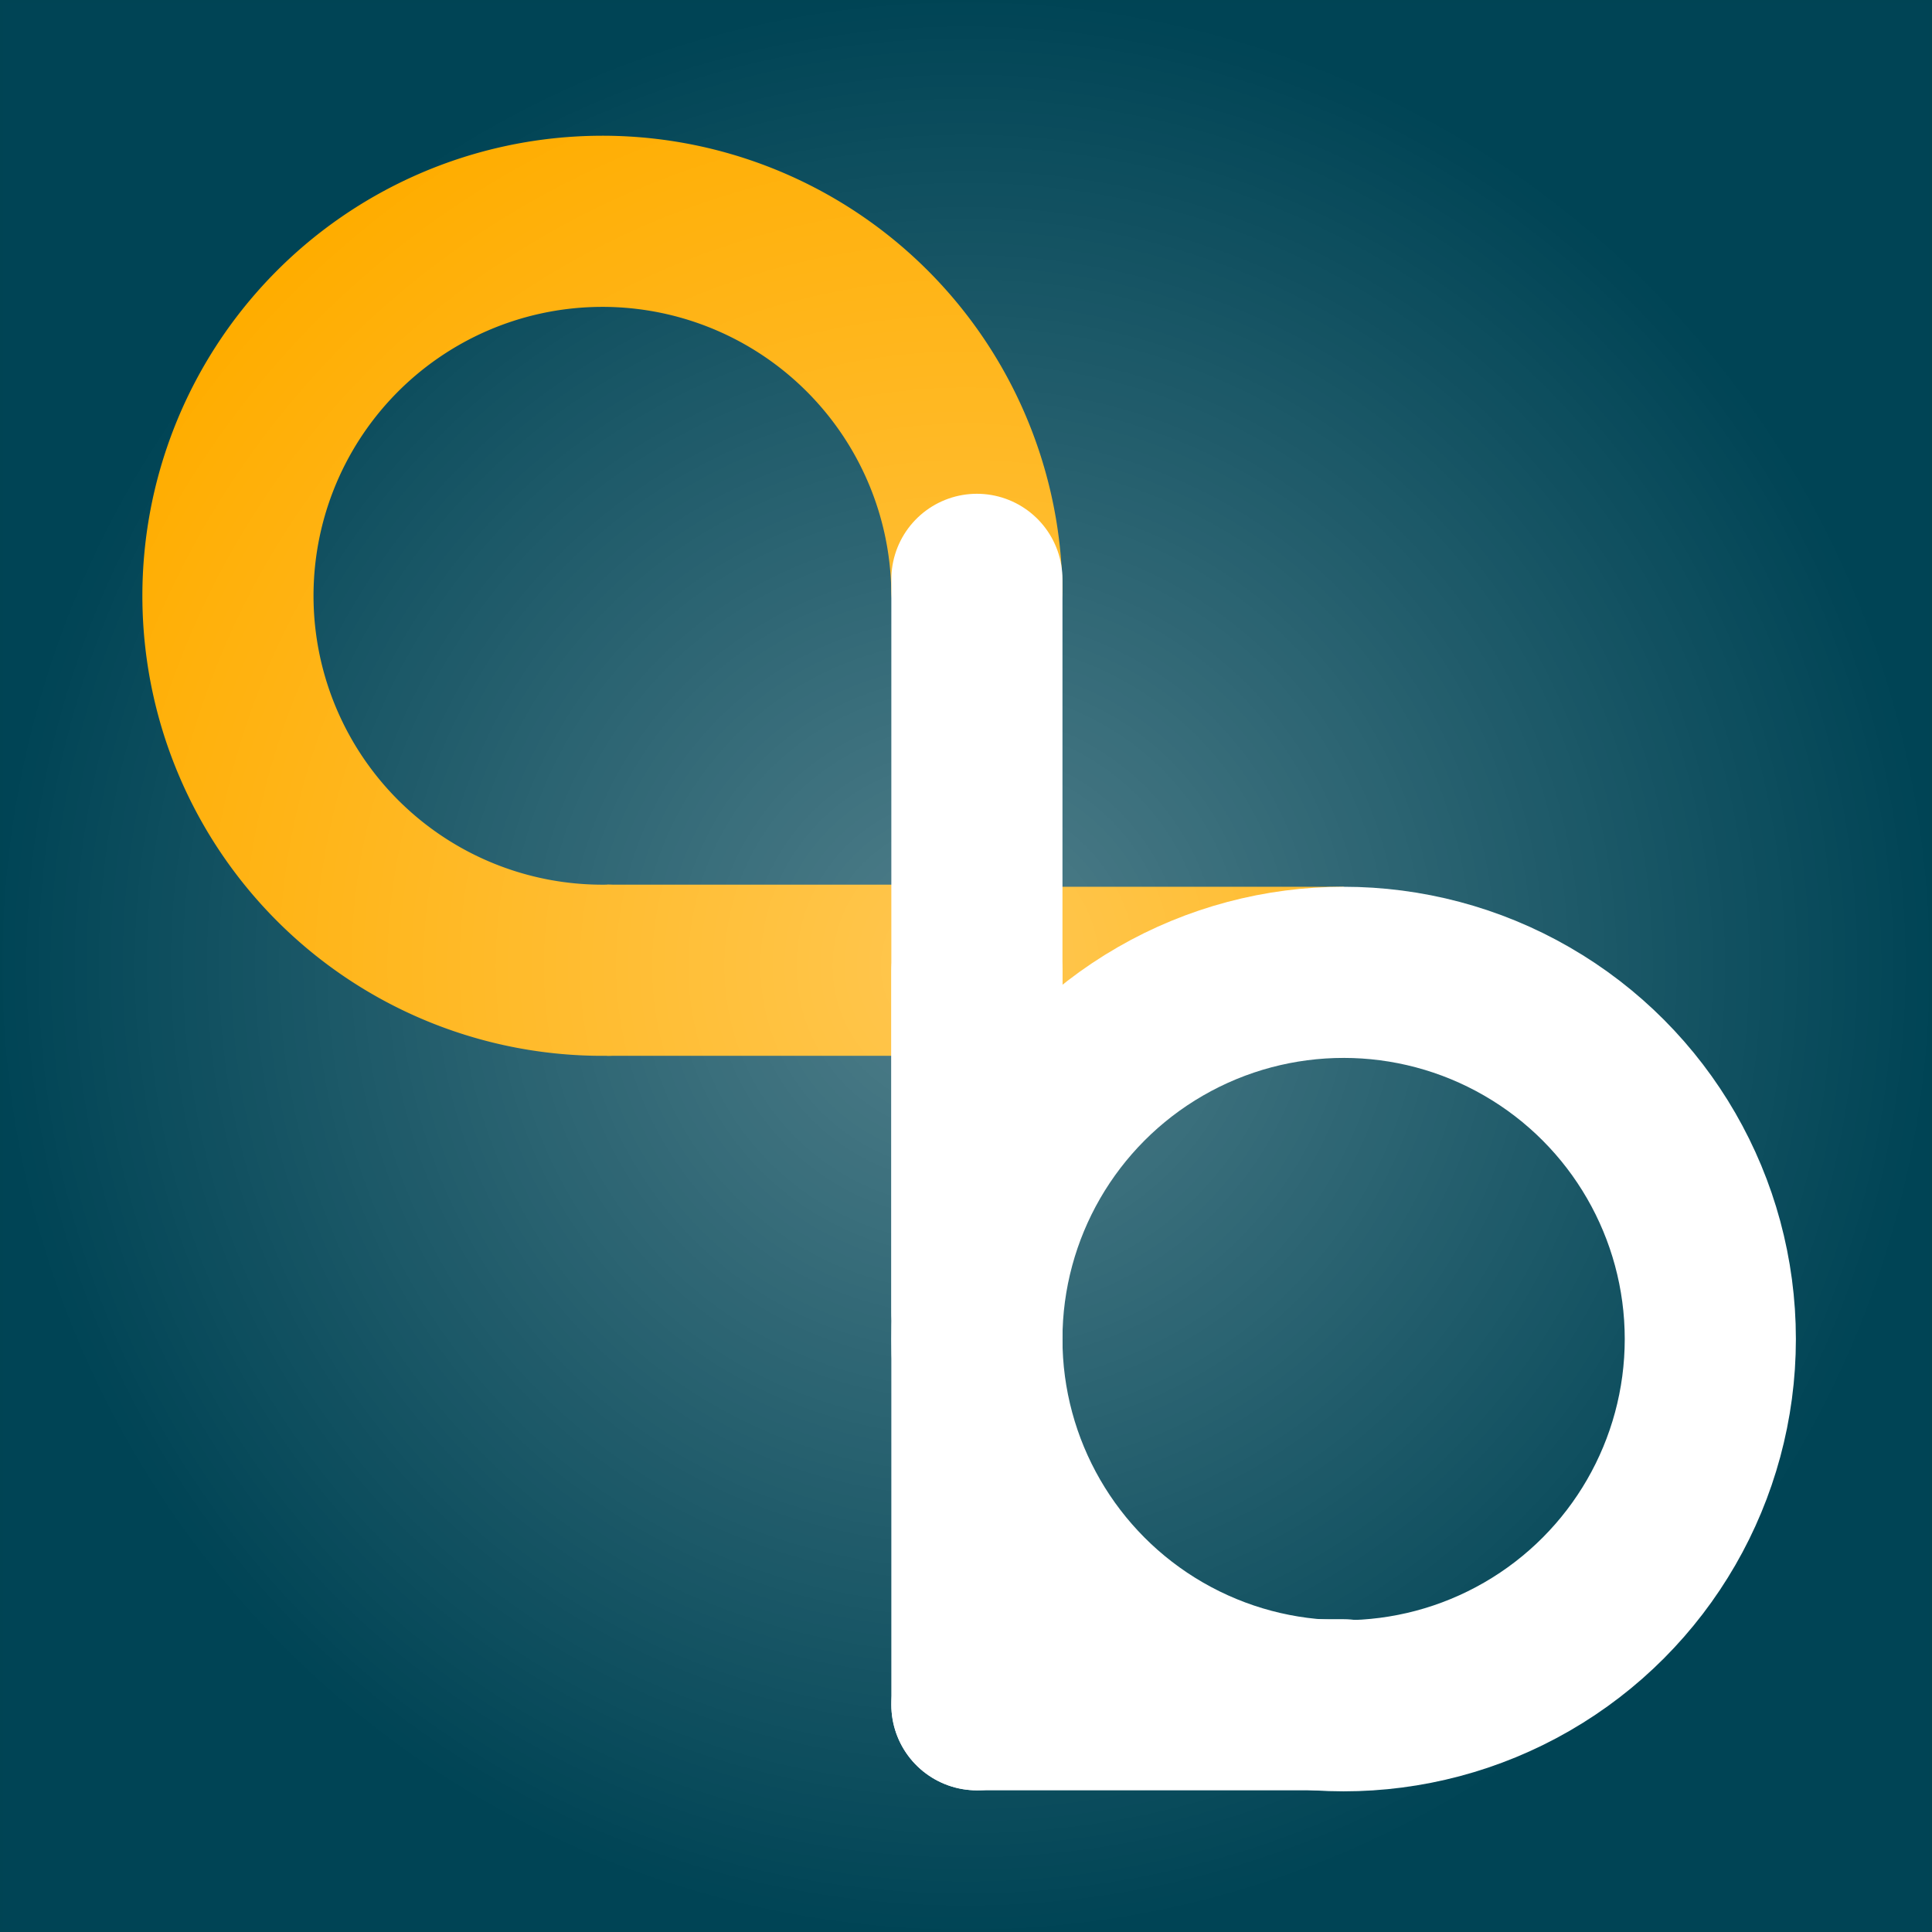 <?xml version="1.0" encoding="UTF-8" standalone="no"?>
<!-- Created with Inkscape (http://www.inkscape.org/) -->

<svg
   xmlns:dc="http://purl.org/dc/elements/1.1/"
   xmlns:cc="http://creativecommons.org/ns#"
   xmlns:rdf="http://www.w3.org/1999/02/22-rdf-syntax-ns#"
   xmlns:svg="http://www.w3.org/2000/svg"
   xmlns="http://www.w3.org/2000/svg"
   xmlns:xlink="http://www.w3.org/1999/xlink"
   xmlns:sodipodi="http://sodipodi.sourceforge.net/DTD/sodipodi-0.dtd"
   xmlns:inkscape="http://www.inkscape.org/namespaces/inkscape"
   width="512"
   height="512"
   viewBox="0 0 135.467 135.467"
   version="1.1"
   id="svg13983"
   inkscape:version="0.92.5 (2060ec1f9f, 2020-04-08)"
   sodipodi:docname="draft2.svg"
   inkscape:export-filename="/home/davide/Documents/BASICS/BASICS/logo/draft2_square.png"
   inkscape:export-xdpi="96"
   inkscape:export-ydpi="96">
  <defs
     id="defs13977">
    <linearGradient
       inkscape:collect="always"
       id="linearGradient3212">
      <stop
         style="stop-color:#ffffff;stop-opacity:1;"
         offset="0"
         id="stop3208" />
      <stop
         style="stop-color:#ffffff;stop-opacity:0;"
         offset="1"
         id="stop3210" />
    </linearGradient>
    <filter
       style="color-interpolation-filters:sRGB;"
       inkscape:label="Drop Shadow"
       id="filter1322">
      <feFlood
         flood-opacity="0.992"
         flood-color="rgb(0,0,0)"
         result="flood"
         id="feFlood1312" />
      <feComposite
         in="flood"
         in2="SourceGraphic"
         operator="out"
         result="composite1"
         id="feComposite1314" />
      <feGaussianBlur
         in="composite1"
         stdDeviation="7"
         result="blur"
         id="feGaussianBlur1316" />
      <feOffset
         dx="0"
         dy="0"
         result="offset"
         id="feOffset1318" />
      <feComposite
         in="offset"
         in2="SourceGraphic"
         operator="atop"
         result="composite2"
         id="feComposite1320" />
    </filter>
    <filter
       style="color-interpolation-filters:sRGB"
       inkscape:label="Drop Shadow"
       id="filter1322-5">
      <feFlood
         flood-opacity="0.992"
         flood-color="rgb(0,0,0)"
         result="flood"
         id="feFlood1312-3" />
      <feComposite
         in="flood"
         in2="SourceGraphic"
         operator="out"
         result="composite1"
         id="feComposite1314-5" />
      <feGaussianBlur
         in="composite1"
         stdDeviation="7"
         result="blur"
         id="feGaussianBlur1316-6" />
      <feOffset
         dx="0"
         dy="0"
         result="offset"
         id="feOffset1318-2" />
      <feComposite
         in="offset"
         in2="SourceGraphic"
         operator="atop"
         result="composite2"
         id="feComposite1320-9" />
    </filter>
    <radialGradient
       inkscape:collect="always"
       xlink:href="#linearGradient3212"
       id="radialGradient3214"
       cx="125.923"
       cy="255.424"
       fx="125.923"
       fy="255.424"
       r="67.983"
       gradientUnits="userSpaceOnUse"
       gradientTransform="translate(-58.19,-26.157)" />
  </defs>
  <sodipodi:namedview
     id="base"
     pagecolor="#ffffff"
     bordercolor="#666666"
     borderopacity="1.0"
     inkscape:pageopacity="0.0"
     inkscape:pageshadow="2"
     inkscape:zoom="0.7"
     inkscape:cx="106.32828"
     inkscape:cy="192.25357"
     inkscape:document-units="mm"
     inkscape:current-layer="layer1"
     showgrid="false"
     inkscape:window-width="1848"
     inkscape:window-height="1016"
     inkscape:window-x="72"
     inkscape:window-y="27"
     inkscape:window-maximized="1"
     units="px"
     inkscape:snap-global="true"
     inkscape:snap-bbox="true"
     inkscape:bbox-paths="true"
     inkscape:bbox-nodes="true"
     inkscape:snap-bbox-edge-midpoints="true"
     inkscape:snap-bbox-midpoints="true"
     inkscape:object-paths="true"
     inkscape:snap-intersection-paths="true"
     inkscape:snap-smooth-nodes="true"
     inkscape:snap-midpoints="true"
     inkscape:snap-object-midpoints="true"
     inkscape:snap-center="true"
     inkscape:snap-text-baseline="true"
     inkscape:snap-page="true" />
  <g
     inkscape:label="Layer 1"
     inkscape:groupmode="layer"
     id="layer1"
     transform="translate(0,-161.533)">
    <rect
       style="opacity:1;fill:#004455;fill-opacity:1;stroke:#004455;stroke-width:0.5;stroke-linecap:butt;stroke-miterlimit:4;stroke-dasharray:none;stroke-dashoffset:0;stroke-opacity:1;filter:url(#filter1322)"
       id="rect1013"
       width="135.467"
       height="135.467"
       x="0"
       y="161.533" />
    <path
       style="opacity:1;fill:none;fill-opacity:1;stroke:#ffad00;stroke-width:12;stroke-linecap:round;stroke-miterlimit:4;stroke-dasharray:none;stroke-dashoffset:0;stroke-opacity:1"
       id="path831"
       sodipodi:type="arc"
       sodipodi:cx="42.240387"
       sodipodi:cy="203.30737"
       sodipodi:rx="26.257597"
       sodipodi:ry="26.257597"
       sodipodi:start="1.5582795"
       sodipodi:end="6.263695"
       sodipodi:open="true"
       d="m 42.569,229.563 a 26.258,26.258 0 0 1 -26.583,-25.866 26.258,26.258 0 0 1 25.804,-26.643 26.258,26.258 0 0 1 26.703,25.742" />
    <path
       style="fill:#ffad00;fill-opacity:1;stroke:#ffad00;stroke-width:12;stroke-linecap:butt;stroke-linejoin:miter;stroke-miterlimit:4;stroke-dasharray:none;stroke-opacity:1"
       d="M 94.21,229.711 H 68.498"
       id="path875-7"
       inkscape:connector-curvature="0"
       sodipodi:nodetypes="cc" />
    <path
       style="fill:#000000;fill-opacity:0;stroke:#ffad00;stroke-width:12;stroke-linecap:butt;stroke-linejoin:miter;stroke-miterlimit:4;stroke-dasharray:none;stroke-opacity:1"
       d="M 64.972,229.563 H 42.569"
       id="path875-7-6"
       inkscape:connector-curvature="0"
       sodipodi:nodetypes="cc" />
    <path
       style="fill:none;stroke:#ffffff;stroke-width:12;stroke-linecap:round;stroke-linejoin:miter;stroke-miterlimit:4;stroke-dasharray:none;stroke-opacity:1"
       d="m 68.498,202.155 v 51.405"
       id="path856"
       inkscape:connector-curvature="0"
       sodipodi:nodetypes="cc" />
    <circle
       style="opacity:1;fill:none;fill-opacity:1;stroke:#ffffff;stroke-width:12;stroke-linecap:round;stroke-miterlimit:4;stroke-dasharray:none;stroke-dashoffset:0;stroke-opacity:1"
       id="path831-3-6"
       cx="94.21"
       cy="255.424"
       r="25.713" />
    <path
       style="fill:none;stroke:#ffffff;stroke-width:12;stroke-linecap:round;stroke-linejoin:miter;stroke-miterlimit:4;stroke-dasharray:none;stroke-opacity:1"
       d="m 68.498,229.661 v 51.405"
       id="path856-3"
       inkscape:connector-curvature="0"
       sodipodi:nodetypes="cc" />
    <path
       style="fill:none;stroke:#ffffff;stroke-width:12;stroke-linecap:round;stroke-linejoin:miter;stroke-miterlimit:4;stroke-dasharray:none;stroke-opacity:1"
       d="m 68.498,281.066 h 25.703"
       id="path856-3-6"
       inkscape:connector-curvature="0"
       sodipodi:nodetypes="cc" />
    <rect
       style="opacity:0.316;fill:url(#radialGradient3214);fill-opacity:1;stroke:#004455;stroke-width:0.5;stroke-linecap:butt;stroke-miterlimit:4;stroke-dasharray:none;stroke-dashoffset:0;stroke-opacity:1"
       id="rect1013-1"
       width="135.467"
       height="135.467"
       x="7.1207683e-06"
       y="161.533" />
  </g>
</svg>
